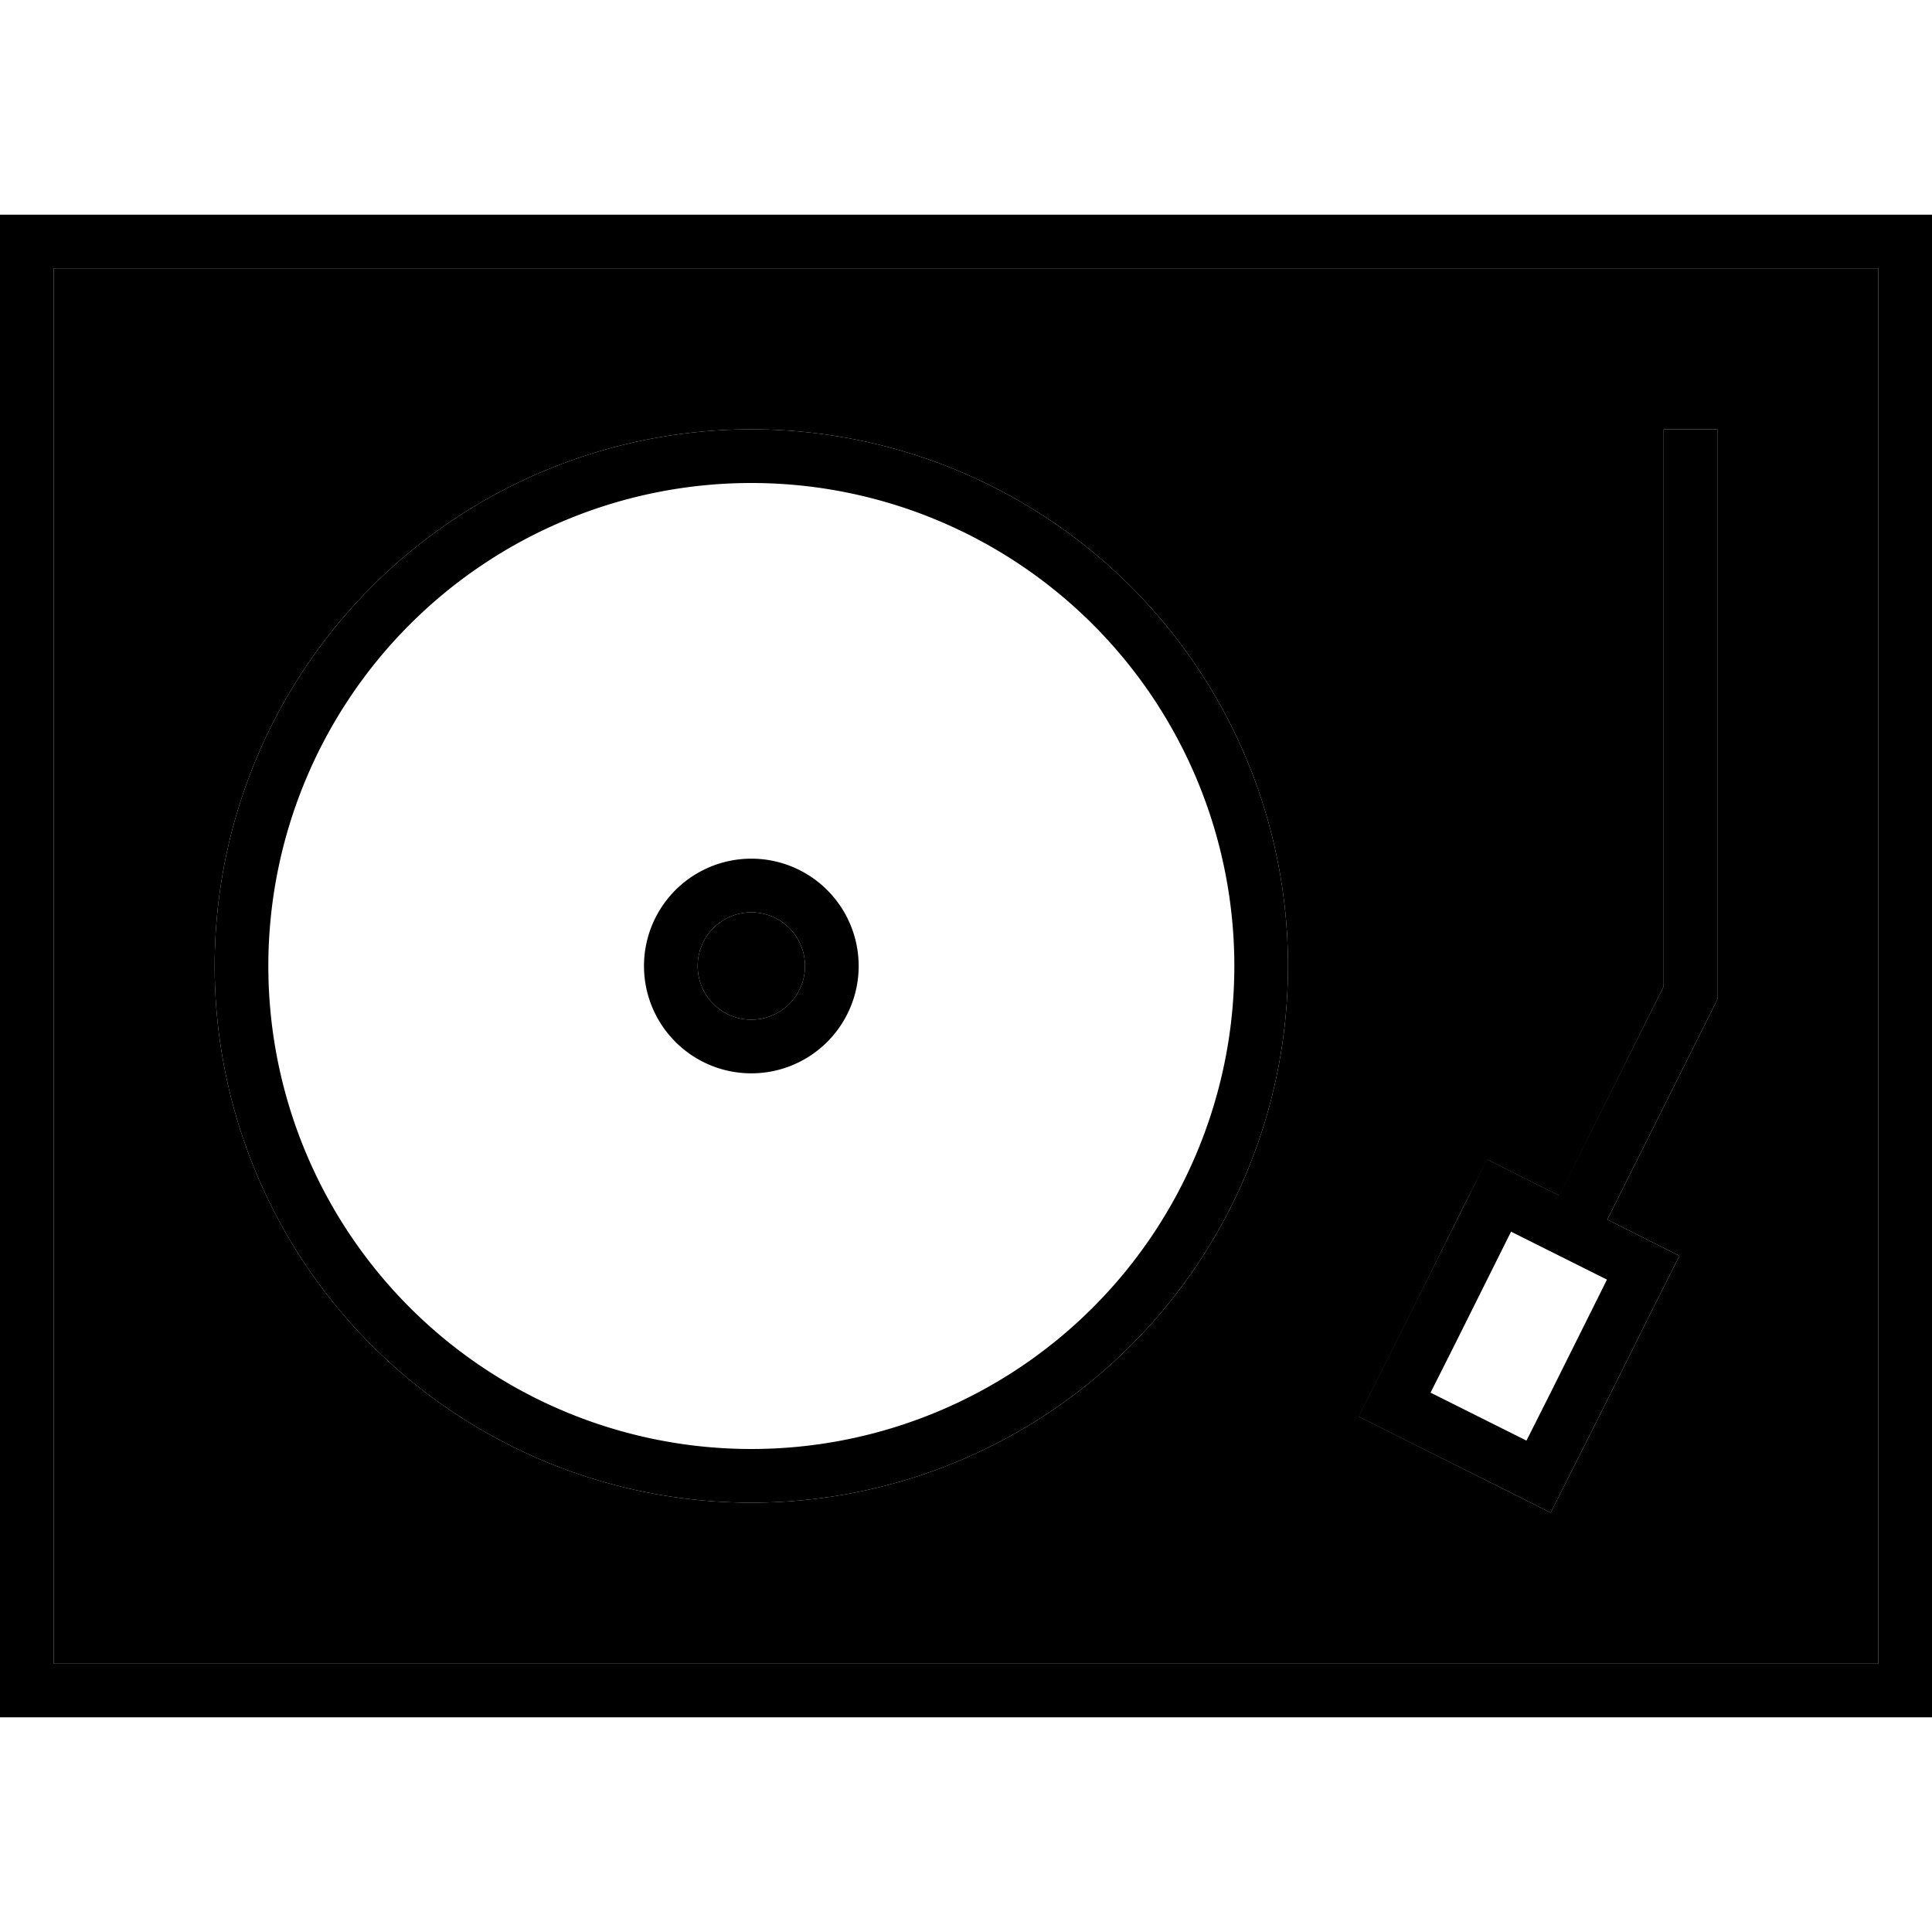 <svg xmlns="http://www.w3.org/2000/svg" width="24" height="24" viewBox="0 0 576 512">
    <path class="pr-icon-duotone-secondary" d="M16 48l0 416 544 0 0-416L16 48zM384 256A160 160 0 1 1 64 256a160 160 0 1 1 320 0zm-176 0a16 16 0 1 0 32 0 16 16 0 1 0 -32 0zM405.1 390.3l7.2-14.3 7.2-14.3L436.2 328l7.2-14.3 14.3 7.2 7.2 3.6L496 262.1 496 104l0-8 16 0 0 8 0 160 0 1.9-.8 1.7-32 64 7.2 3.6 14.3 7.2-7.2 14.3-16.8 33.7-7.2 14.3-7.2 14.3L448 411.8l-28.6-14.3-14.3-7.2z"/>
    <path class="pr-icon-duotone-primary" d="M560 48l0 416L16 464 16 48l544 0zM16 32L0 32 0 48 0 464l0 16 16 0 544 0 16 0 0-16 0-416 0-16-16 0L16 32zM224 400a144 144 0 1 1 0-288 144 144 0 1 1 0 288zM64 256a160 160 0 1 0 320 0A160 160 0 1 0 64 256zm144 0a16 16 0 1 1 32 0 16 16 0 1 1 -32 0zm48 0a32 32 0 1 0 -64 0 32 32 0 1 0 64 0zm194.5 79.2l28.6 14.3-16.8 33.7-7.2 14.3-28.6-14.3 7.2-14.3 16.8-33.7zM436.2 328l-16.8 33.7L412.2 376l-7.2 14.3 14.3 7.2L448 411.8l14.3 7.2 7.2-14.3 7.2-14.3 16.8-33.7 7.2-14.3-14.3-7.2-7.2-3.6 32-64 .8-1.7 0-1.9 0-160 0-8-16 0 0 8 0 158.1-31.2 62.3-7.2-3.6-14.3-7.2L436.2 328z"/>
</svg>